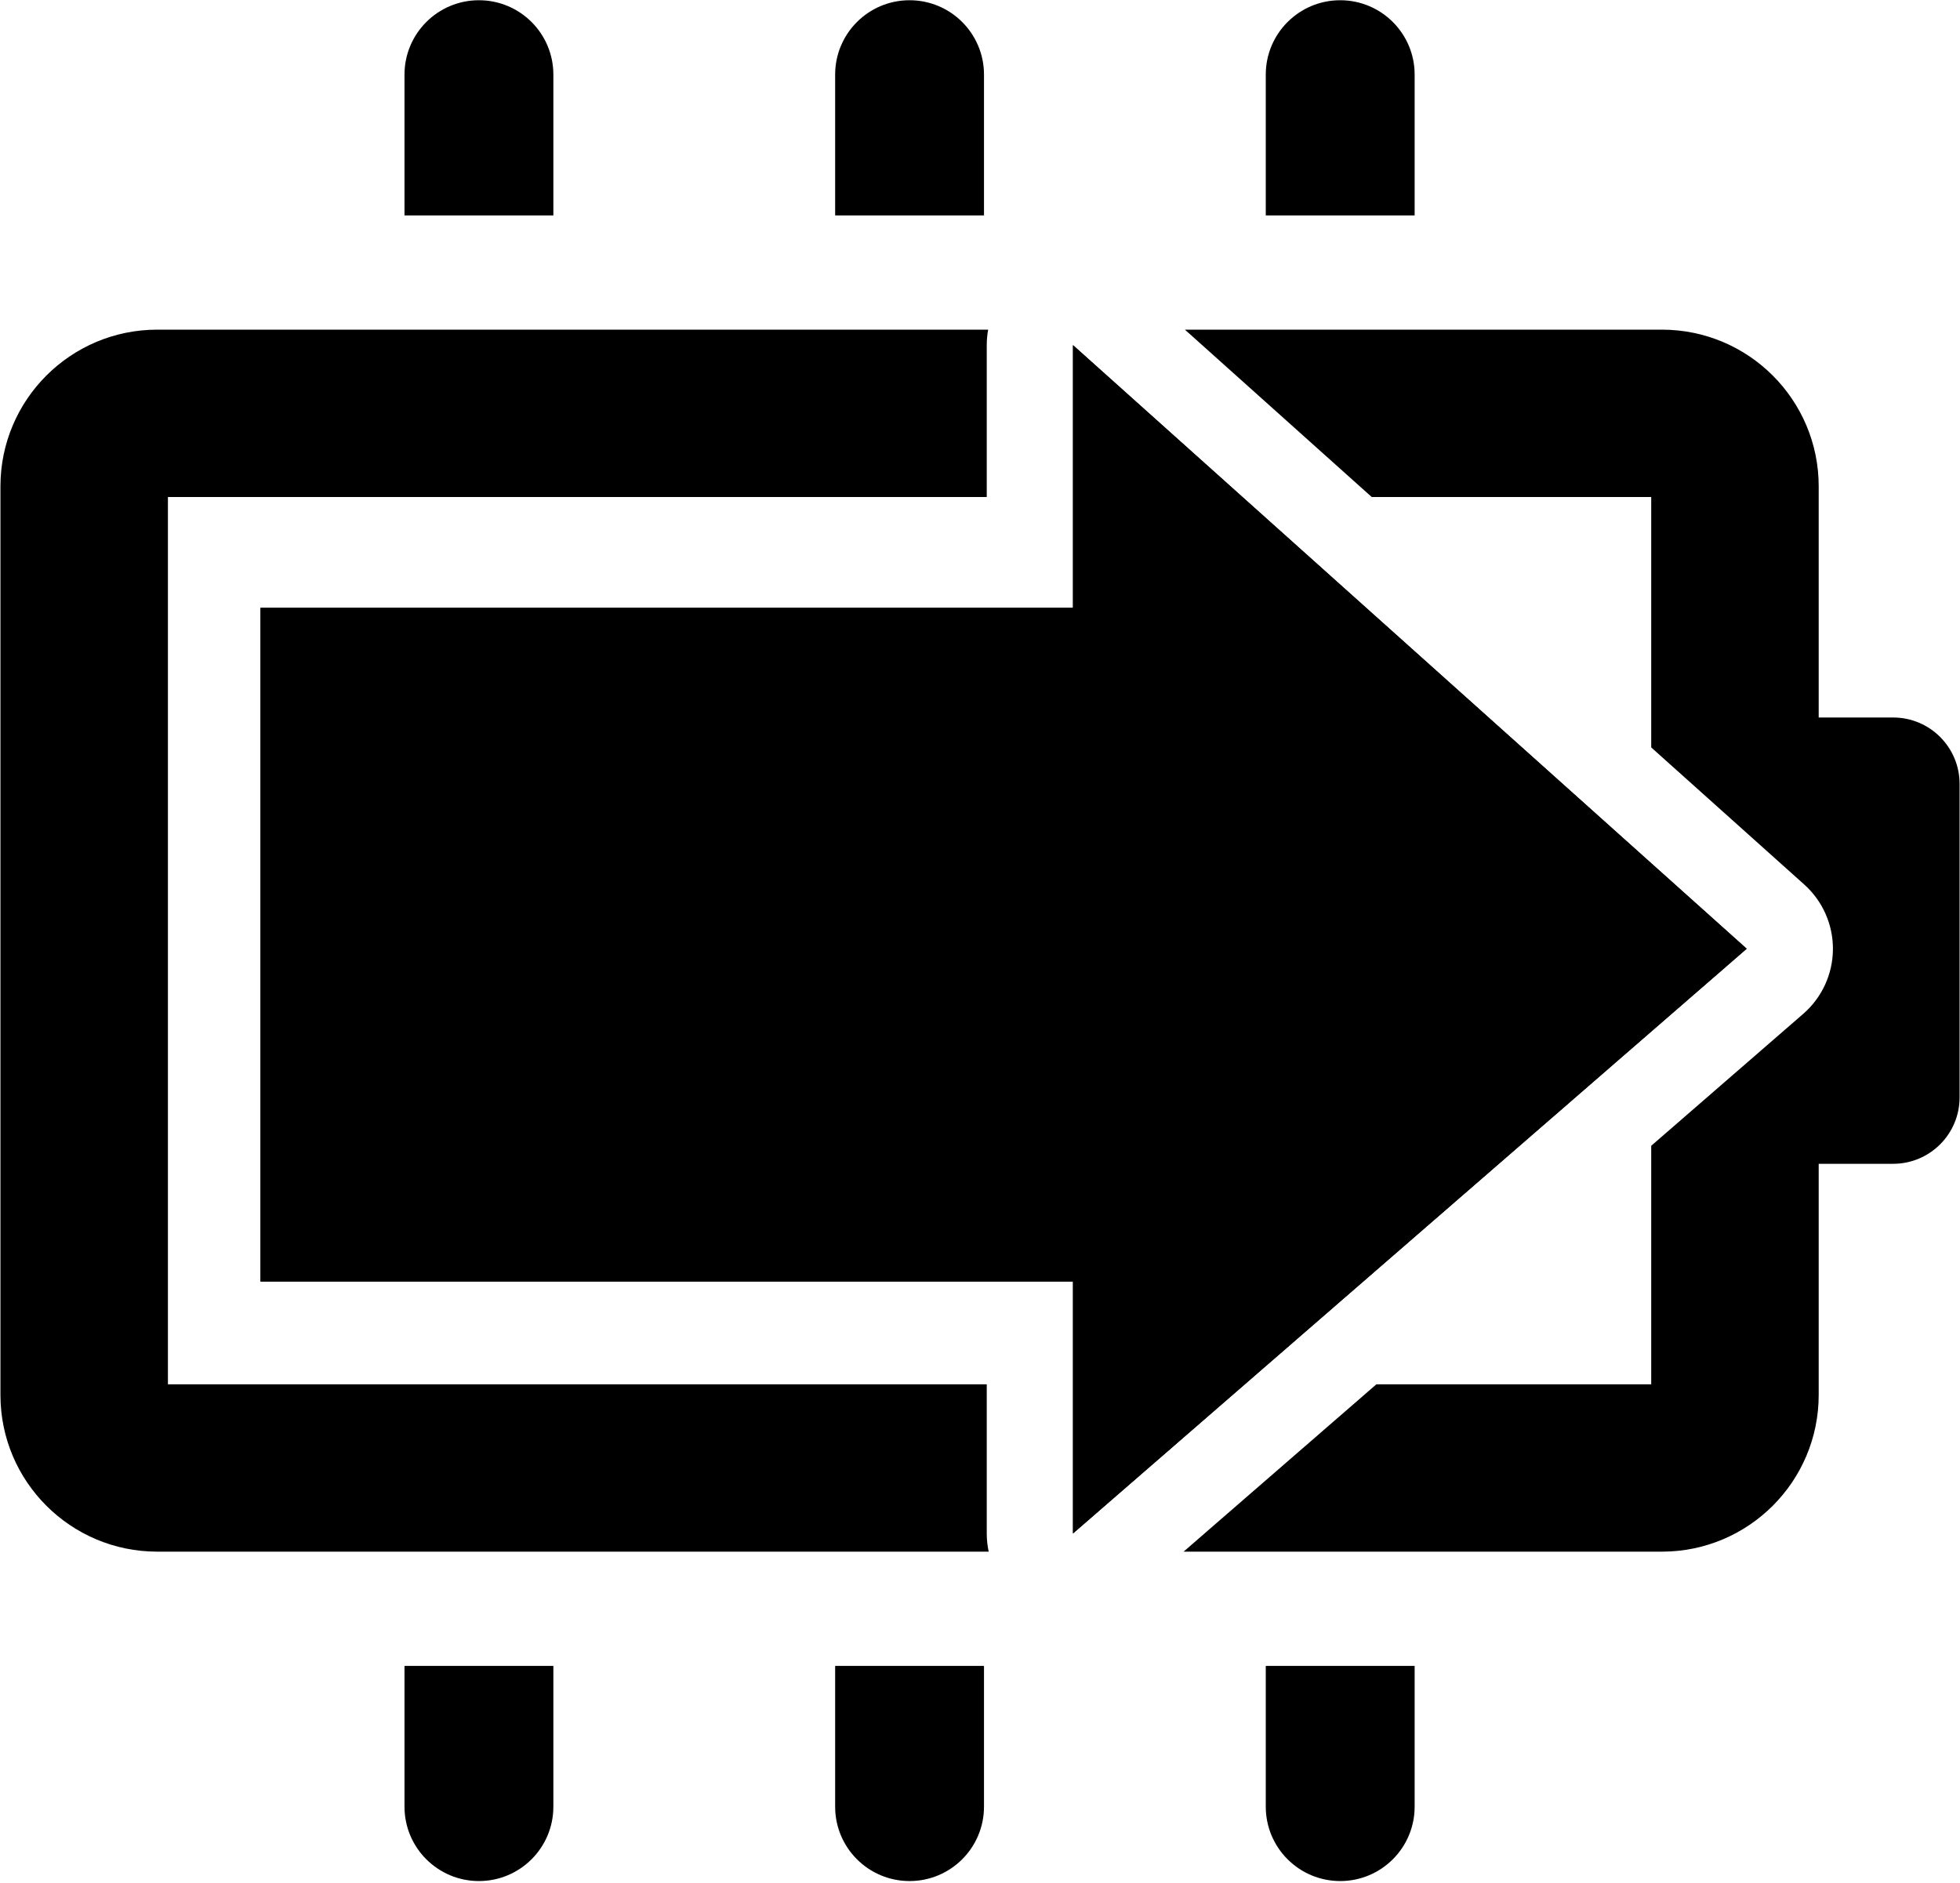 <svg width="1042" height="1001" viewBox="0 0 1042 1001" fill="none" xmlns="http://www.w3.org/2000/svg">
<path d="M138.487 681.357V323.191H570.435V183.506L928.601 504.423L570.435 815.311V681.357H138.487Z" fill="black"/>
<path d="M138.487 681.357V323.191H570.435V183.506L928.601 504.423L570.435 815.311V681.357H138.487Z" fill="black"/>
<path d="M215.045 39.673C215.045 17.832 232.763 0.125 254.611 0.125C276.47 0.125 294.188 17.832 294.188 39.673V114.531H215.045V39.673Z" fill="black"/>
<path d="M483.557 0.125C461.698 0.125 443.991 17.832 443.991 39.673V114.531H523.123V39.673C523.123 17.832 505.417 0.125 483.557 0.125Z" fill="black"/>
<path d="M712.504 0.125C690.644 0.125 672.926 17.832 672.926 39.673V114.531H752.07V39.673C752.07 17.832 734.352 0.125 712.504 0.125Z" fill="black"/>
<path d="M83.62 175.267C37.562 175.267 0.234 212.576 0.234 258.599V741.651C0.234 787.675 37.562 824.983 83.62 824.983H525.619C524.937 821.845 524.59 818.606 524.59 815.313V736.001H89.272V264.249H524.59V183.507C524.59 180.711 524.847 177.956 525.34 175.267H83.62Z" fill="black"/>
<path d="M629.935 175.267L729.248 264.249H877.842V397.391L959.191 470.28C968.996 479.06 974.547 491.627 974.446 504.785C974.346 517.942 968.593 530.421 958.654 539.046L877.842 609.191V736.001H731.744L629.23 824.983H883.506C929.553 824.983 966.88 787.675 966.88 741.651V618.769H1006.45C1025.97 618.769 1041.78 602.959 1041.78 583.459V416.791C1041.78 397.291 1025.97 381.481 1006.45 381.481H966.88V258.599C966.88 212.576 929.553 175.267 883.506 175.267H629.935Z" fill="black"/>
<path d="M215.045 960.577C215.045 982.418 232.763 1000.12 254.611 1000.12C276.47 1000.12 294.188 982.418 294.188 960.577V885.719H215.045V960.577Z" fill="black"/>
<path d="M443.991 960.577C443.991 982.418 461.698 1000.12 483.557 1000.12C505.417 1000.12 523.123 982.418 523.123 960.577V885.719H443.991V960.577Z" fill="black"/>
<path d="M672.926 960.577C672.926 982.418 690.644 1000.12 712.504 1000.12C734.352 1000.12 752.07 982.418 752.07 960.577V885.719H672.926V960.577Z" fill="black"/>
</svg>
